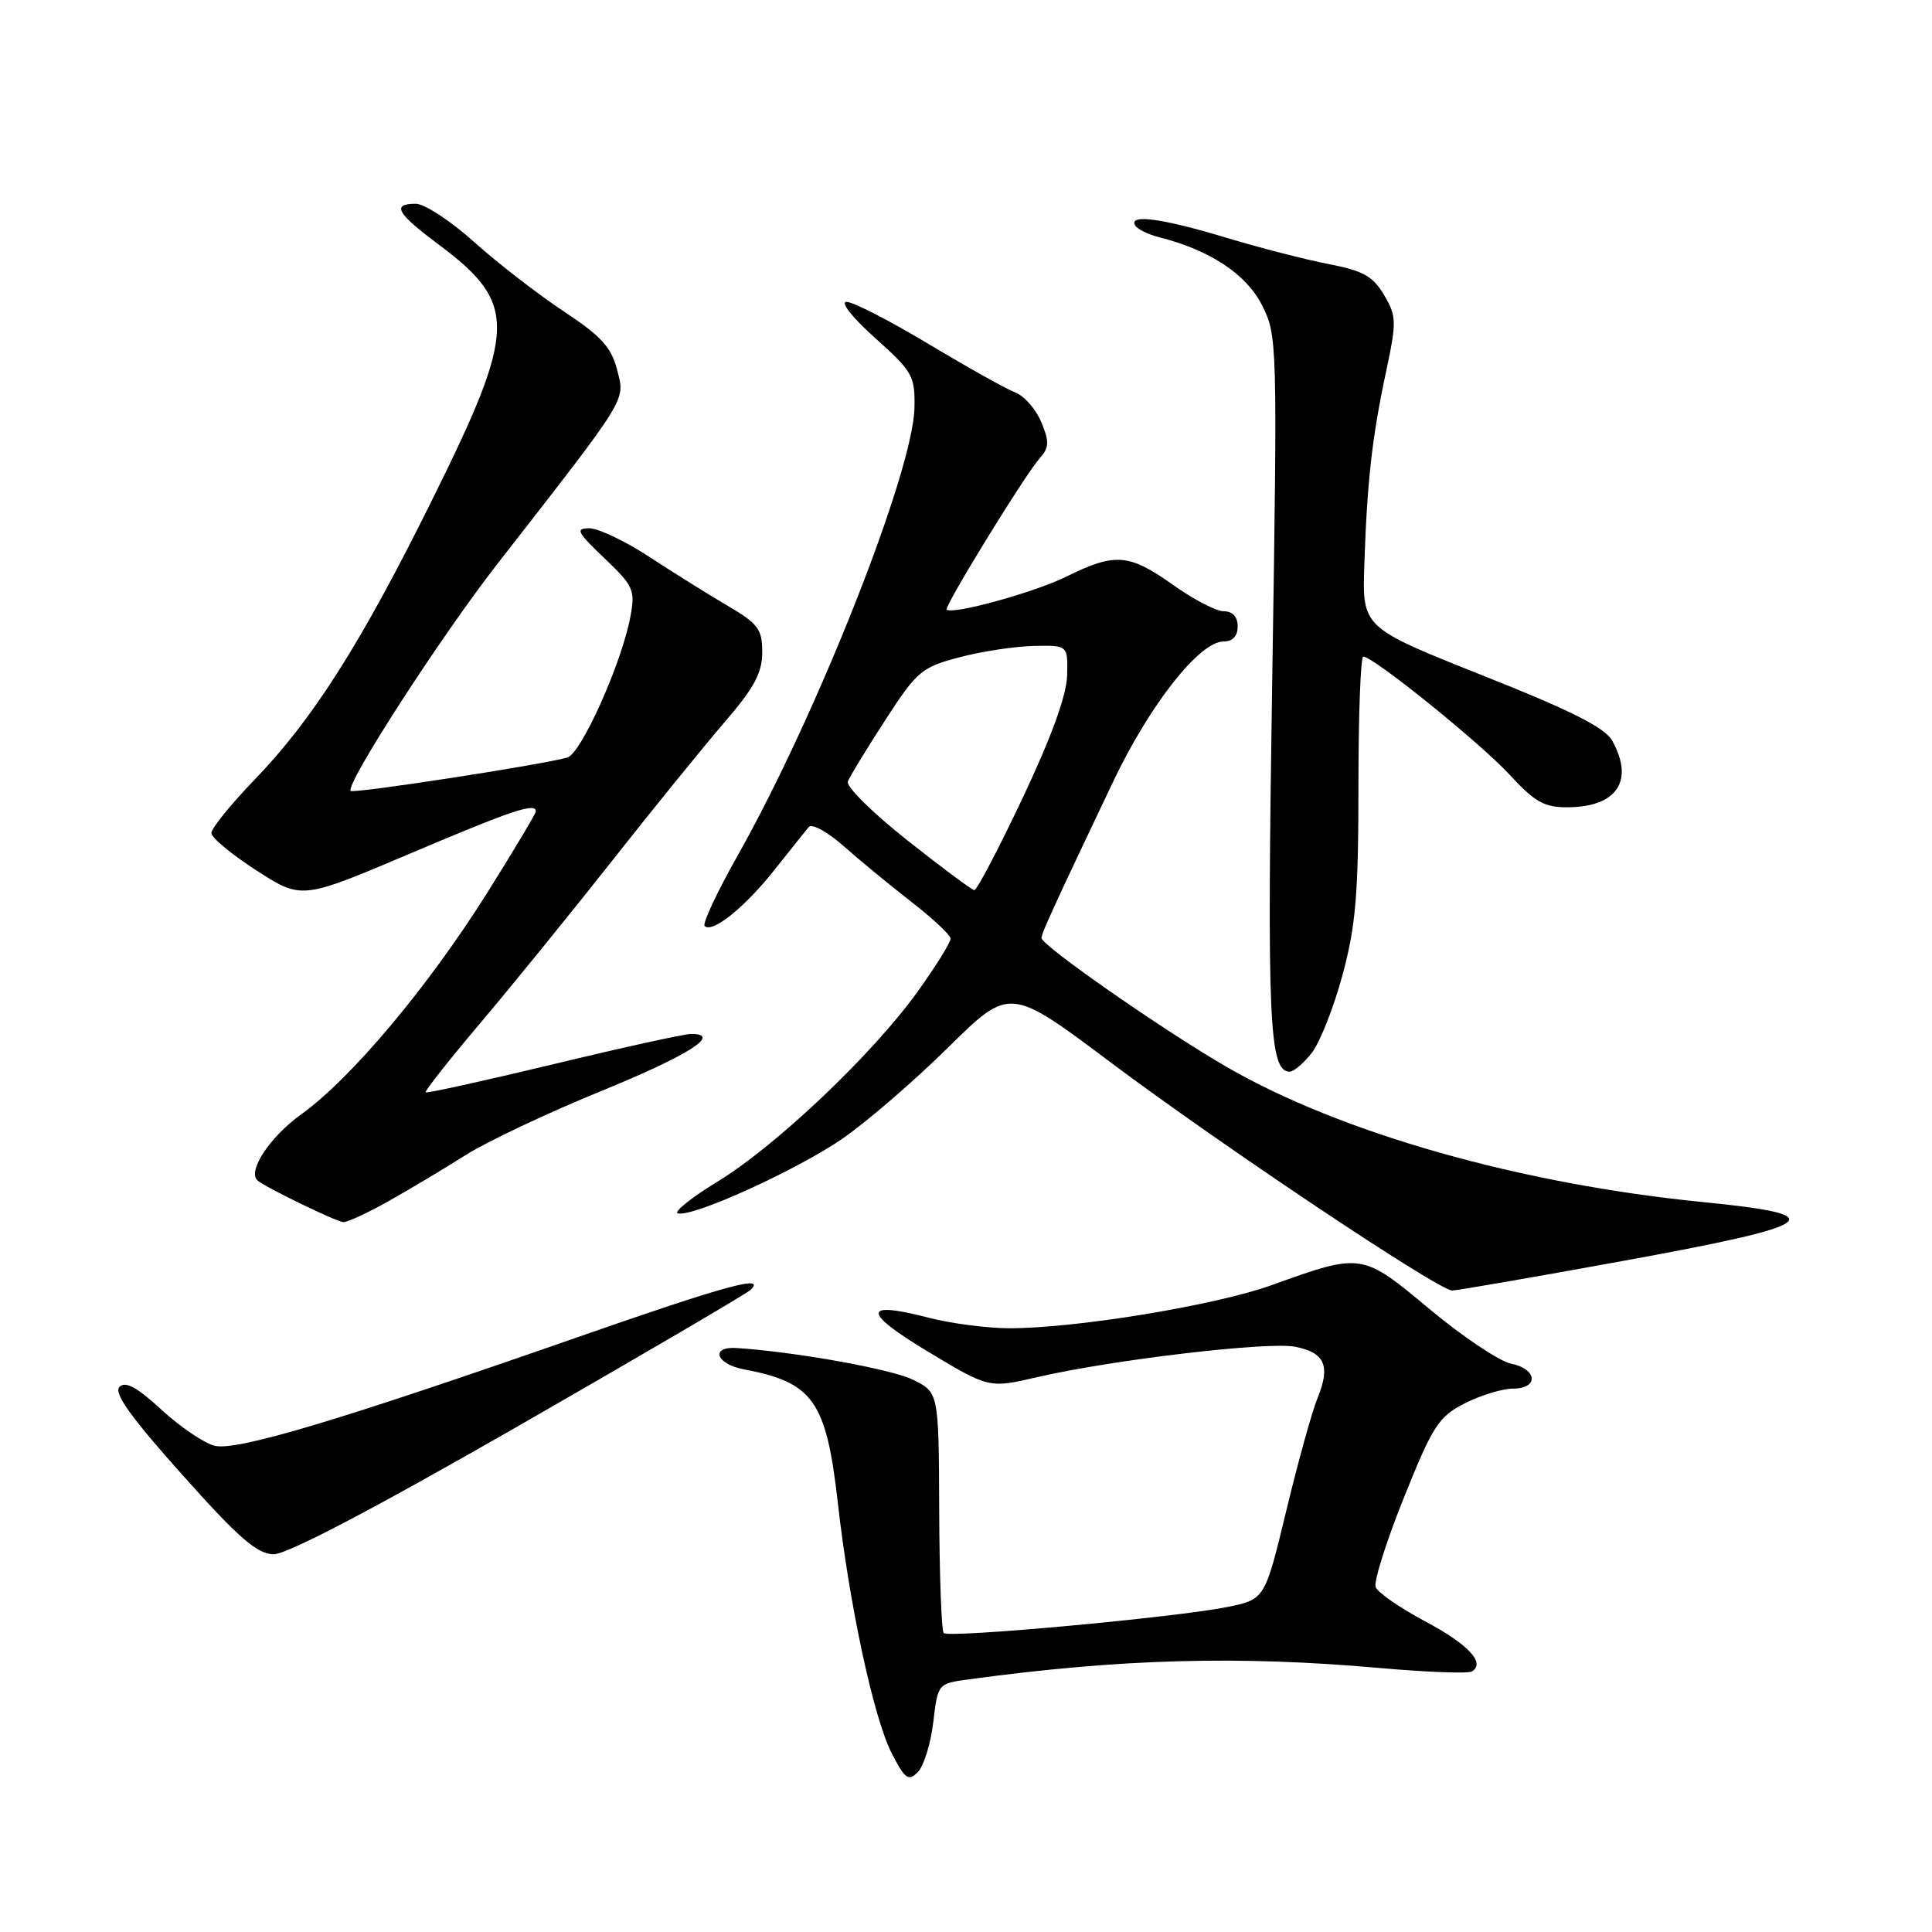 <?xml version="1.0" encoding="UTF-8" standalone="no"?>
<!DOCTYPE svg PUBLIC "-//W3C//DTD SVG 1.1//EN" "http://www.w3.org/Graphics/SVG/1.1/DTD/svg11.dtd" >
<svg xmlns="http://www.w3.org/2000/svg" xmlns:xlink="http://www.w3.org/1999/xlink" version="1.1" viewBox="0 0 256 256">
 <g >
 <path fill="currentColor"
d=" M 123.66 228.23 C 124.27 223.08 124.27 223.08 128.38 222.52 C 148.51 219.79 164.06 219.36 182.83 221.02 C 189.06 221.57 194.55 221.78 195.03 221.48 C 196.87 220.34 194.57 217.89 188.79 214.81 C 185.49 213.05 182.56 211.02 182.28 210.30 C 182.01 209.58 183.69 204.25 186.02 198.45 C 189.86 188.90 190.61 187.73 194.09 185.95 C 196.20 184.88 199.06 184.00 200.46 184.00 C 203.92 184.00 203.73 181.40 200.22 180.69 C 198.70 180.39 193.86 177.15 189.47 173.50 C 180.44 165.97 180.48 165.98 168.50 170.29 C 161.04 172.97 142.64 176.00 133.79 176.00 C 130.84 176.00 126.01 175.37 123.04 174.60 C 114.24 172.32 114.22 173.84 122.98 179.11 C 131.05 183.96 131.05 183.96 137.43 182.48 C 147.26 180.20 167.89 177.76 171.54 178.44 C 175.54 179.19 176.33 180.95 174.59 185.23 C 173.85 187.03 171.98 193.77 170.43 200.22 C 167.60 211.94 167.60 211.94 162.55 212.95 C 155.66 214.33 125.74 217.07 125.05 216.39 C 124.75 216.08 124.48 208.78 124.45 200.17 C 124.39 184.50 124.39 184.50 120.95 182.81 C 118.10 181.41 105.35 179.12 97.61 178.62 C 94.08 178.39 94.86 180.75 98.55 181.44 C 107.76 183.17 109.49 185.63 111.02 199.16 C 112.53 212.58 115.76 227.62 118.13 232.26 C 119.91 235.74 120.36 236.07 121.61 234.82 C 122.40 234.03 123.32 231.06 123.66 228.23 Z  M 68.74 188.92 C 85.11 179.52 98.93 171.42 99.45 170.92 C 101.58 168.85 96.22 170.32 76.81 177.09 C 44.85 188.25 31.33 192.30 28.44 191.57 C 27.03 191.22 23.87 189.07 21.40 186.80 C 18.16 183.81 16.62 182.98 15.83 183.77 C 15.03 184.57 17.31 187.76 24.12 195.38 C 31.60 203.77 34.05 205.90 36.24 205.95 C 38.01 205.98 49.38 200.02 68.74 188.92 Z  M 214.89 167.11 C 241.31 162.30 243.10 161.01 225.72 159.29 C 201.48 156.89 177.71 150.15 162.55 141.38 C 154.11 136.50 138.00 125.28 138.00 124.28 C 138.00 123.67 139.69 119.98 147.46 103.65 C 152.35 93.36 158.93 85.00 162.13 85.00 C 163.33 85.00 164.00 84.29 164.00 83.00 C 164.00 81.73 163.33 81.00 162.18 81.00 C 161.17 81.00 158.14 79.43 155.43 77.50 C 149.61 73.36 147.75 73.21 141.33 76.39 C 137.08 78.50 126.17 81.50 125.44 80.77 C 125.07 80.40 135.81 62.92 137.72 60.78 C 139.03 59.31 139.07 58.58 137.98 55.94 C 137.27 54.23 135.73 52.47 134.56 52.02 C 133.39 51.58 128.23 48.69 123.09 45.61 C 117.95 42.52 113.04 40.00 112.18 40.00 C 111.29 40.00 112.91 42.05 115.94 44.77 C 120.93 49.24 121.26 49.81 121.17 54.05 C 121.00 62.45 108.30 94.62 97.77 113.32 C 95.03 118.16 93.05 122.39 93.37 122.70 C 94.37 123.70 98.67 120.25 102.60 115.29 C 104.69 112.66 106.74 110.09 107.16 109.59 C 107.57 109.09 109.64 110.21 111.76 112.09 C 113.88 113.97 117.93 117.30 120.76 119.50 C 123.60 121.70 125.94 123.89 125.96 124.37 C 125.98 124.85 124.02 128.00 121.61 131.37 C 115.68 139.64 102.91 151.77 95.14 156.53 C 91.64 158.67 89.24 160.58 89.81 160.77 C 91.64 161.38 105.63 155.03 111.67 150.85 C 114.88 148.63 121.17 143.20 125.65 138.78 C 133.80 130.75 133.80 130.75 147.15 140.76 C 161.77 151.72 190.63 171.00 192.42 171.00 C 193.03 171.00 203.15 169.25 214.89 167.11 Z  M 51.50 159.15 C 54.25 157.61 58.83 154.87 61.67 153.07 C 64.51 151.27 72.58 147.46 79.61 144.59 C 91.24 139.84 95.72 137.00 91.58 137.00 C 90.70 137.00 82.50 138.80 73.34 141.01 C 64.18 143.21 56.56 144.89 56.40 144.74 C 56.25 144.58 59.50 140.46 63.62 135.59 C 67.75 130.71 75.60 121.04 81.07 114.11 C 86.53 107.17 93.26 98.89 96.00 95.70 C 99.93 91.15 101.00 89.16 101.00 86.43 C 101.00 83.35 100.47 82.64 96.35 80.23 C 93.80 78.73 89.13 75.81 85.98 73.75 C 82.83 71.69 79.27 70.00 78.08 70.00 C 76.20 70.00 76.46 70.51 80.08 73.96 C 83.95 77.64 84.19 78.18 83.53 81.71 C 82.40 87.82 77.01 99.87 75.17 100.38 C 71.70 101.36 46.85 105.18 46.47 104.80 C 45.69 104.02 58.39 84.36 65.89 74.74 C 83.39 52.28 82.83 53.18 81.78 49.04 C 81.01 46.01 79.68 44.55 74.67 41.24 C 71.28 38.99 65.95 34.87 62.84 32.08 C 59.73 29.28 56.24 27.00 55.09 27.00 C 51.88 27.00 52.55 28.24 57.98 32.29 C 68.64 40.25 68.57 43.43 57.21 66.34 C 47.79 85.34 41.47 95.30 33.67 103.38 C 30.55 106.62 28.00 109.77 28.01 110.38 C 28.01 111.00 30.71 113.23 34.00 115.35 C 39.97 119.20 39.97 119.20 54.34 113.10 C 67.92 107.34 71.00 106.30 71.00 107.52 C 71.00 107.80 68.10 112.65 64.56 118.30 C 56.73 130.76 46.56 142.88 39.91 147.66 C 35.75 150.65 32.75 155.19 34.13 156.42 C 35.10 157.30 44.62 161.91 45.50 161.94 C 46.05 161.95 48.75 160.70 51.50 159.15 Z  M 173.82 139.51 C 174.89 138.14 176.73 133.49 177.89 129.19 C 179.65 122.66 180.00 118.53 180.00 104.18 C 180.00 94.73 180.29 87.00 180.64 87.00 C 181.97 87.00 196.17 98.46 200.02 102.64 C 203.41 106.31 204.63 106.99 207.77 106.97 C 214.27 106.91 216.57 103.45 213.63 98.15 C 212.66 96.41 208.20 94.16 196.41 89.48 C 180.50 83.15 180.50 83.15 180.78 74.83 C 181.15 63.82 181.80 57.99 183.65 49.30 C 185.08 42.58 185.06 41.91 183.39 39.08 C 181.92 36.60 180.61 35.87 176.05 34.99 C 173.00 34.40 166.83 32.81 162.35 31.46 C 153.96 28.92 149.47 28.33 150.43 29.89 C 150.73 30.38 152.16 31.07 153.60 31.44 C 160.26 33.11 165.11 36.30 167.19 40.38 C 169.26 44.44 169.28 45.03 168.57 90.49 C 167.87 135.44 168.17 142.00 170.90 142.00 C 171.43 142.00 172.74 140.88 173.82 139.51 Z  M 120.19 111.32 C 115.62 107.70 112.09 104.21 112.34 103.56 C 112.58 102.92 114.81 99.27 117.28 95.45 C 121.51 88.92 122.10 88.42 127.14 87.09 C 130.09 86.31 134.53 85.64 137.00 85.59 C 141.50 85.50 141.50 85.50 141.40 89.50 C 141.33 92.14 139.32 97.67 135.50 105.75 C 132.31 112.49 129.43 117.98 129.10 117.95 C 128.77 117.92 124.76 114.94 120.19 111.32 Z "/>
</g>
</svg>